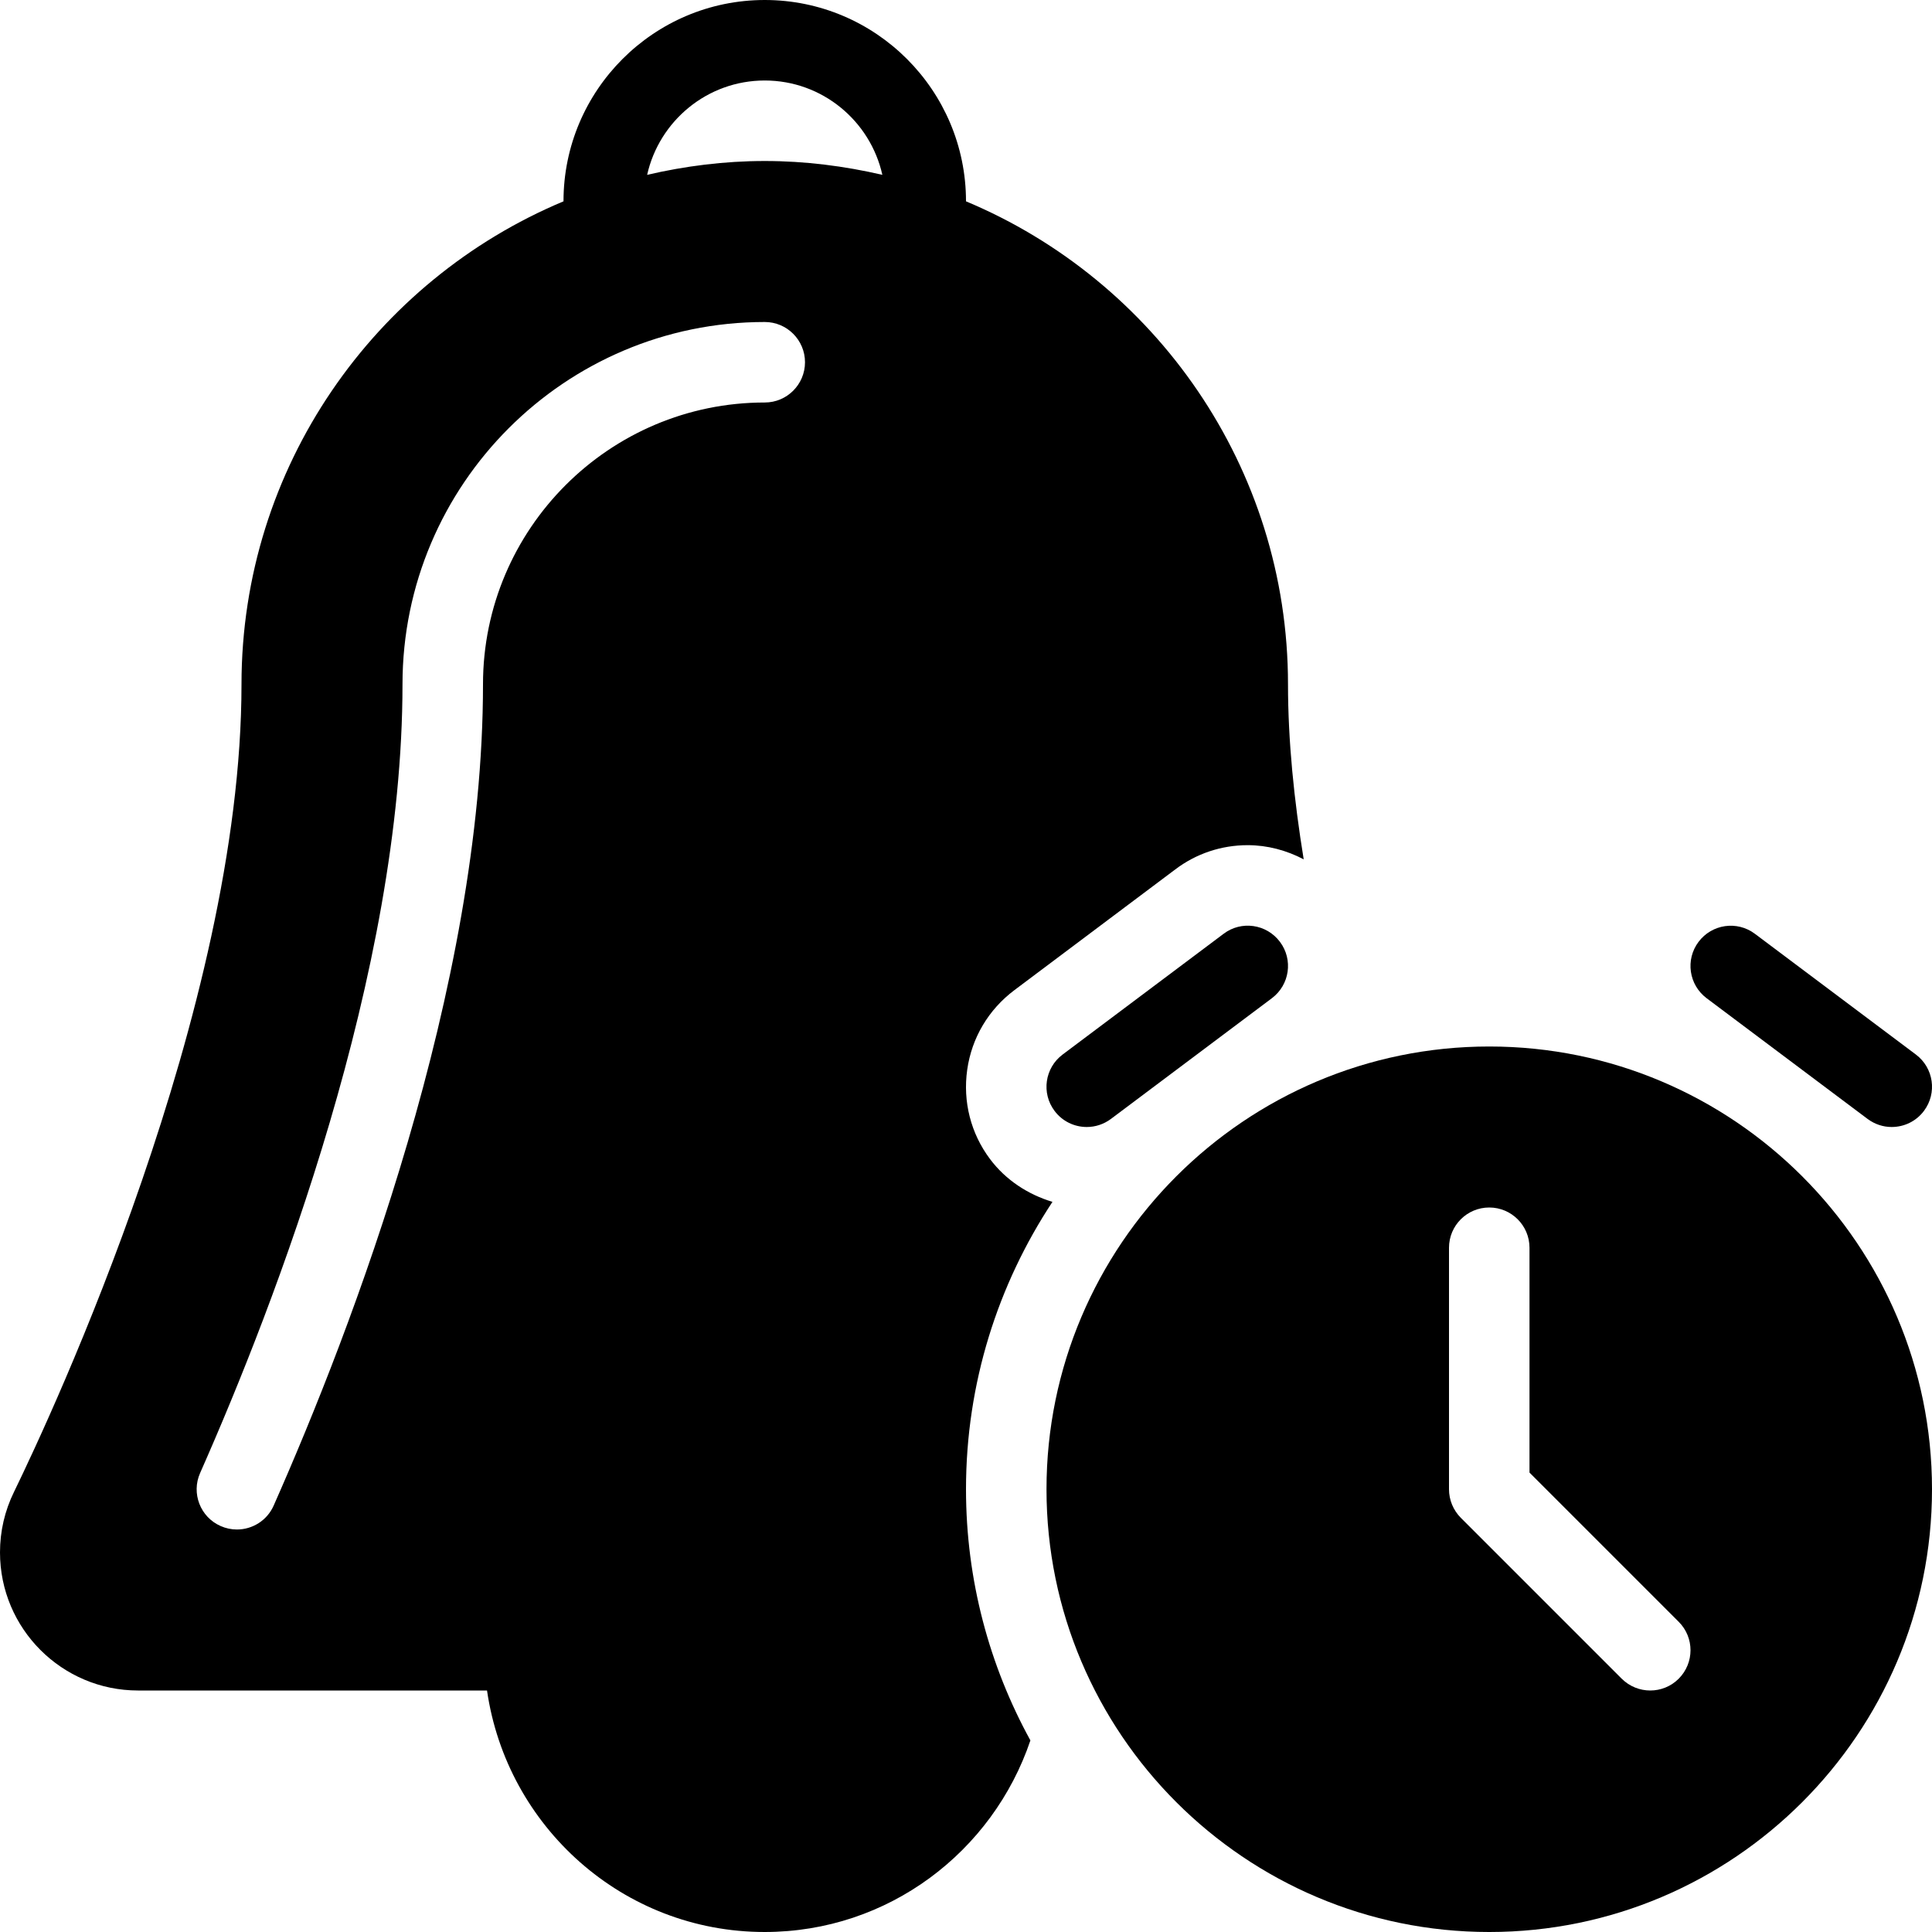 <?xml version="1.0" encoding="iso-8859-1"?>
<!-- Generator: Adobe Illustrator 19.0.0, SVG Export Plug-In . SVG Version: 6.00 Build 0)  -->
<svg version="1.1" id="Layer_1" xmlns="http://www.w3.org/2000/svg" xmlns:xlink="http://www.w3.org/1999/xlink" x="0px" y="0px"
	 viewBox="0 0 24 24" style="enable-background:new 0 0 24 24;" xml:space="preserve">
<g>
	<g>
		<path d="M23.499,14c-0.104,0-0.209-0.033-0.299-0.1l-2-1.5c-0.221-0.166-0.266-0.479-0.1-0.7c0.166-0.221,0.479-0.266,0.7-0.1
			l2,1.5c0.221,0.166,0.266,0.479,0.1,0.7C23.802,13.931,23.652,14,23.499,14z"/>
		<path d="M13.5,14c-0.152,0-0.302-0.069-0.4-0.2c-0.166-0.221-0.121-0.534,0.1-0.7l2-1.5c0.22-0.167,0.534-0.122,0.7,0.1
			c0.166,0.221,0.121,0.534-0.1,0.7l-2,1.5C13.71,13.967,13.605,14,13.5,14z"/>
		<path d="M18.5,13c-3.033,0-5.5,2.467-5.5,5.5s2.467,5.5,5.5,5.5s5.5-2.467,5.5-5.5S21.533,13,18.5,13z M20.853,20.854
			C20.756,20.951,20.628,21,20.5,21s-0.256-0.049-0.354-0.146l-2-2C18.053,18.76,18,18.633,18,18.5v-3c0-0.276,0.224-0.5,0.5-0.5
			s0.5,0.224,0.5,0.5v2.793l1.854,1.854C21.049,20.342,21.049,20.658,20.853,20.854z"/>
	</g>
	<path d="M12,18.5c0-1.318,0.397-2.544,1.074-3.57c-0.305-0.092-0.581-0.272-0.775-0.531c-0.239-0.318-0.34-0.713-0.284-1.11
		s0.265-0.748,0.586-0.989L14.6,10.8c0.259-0.196,0.571-0.301,0.899-0.301c0.245,0,0.483,0.064,0.696,0.176
		C16.075,9.938,16,9.203,16,8.5c0-2.698-1.654-5.017-4-5.999L12,2.5C12,1.122,10.879,0,9.5,0S7,1.122,7,2.5l0,0.001
		C4.654,3.483,3,5.802,3,8.5c0,4.028-2.354,9.063-2.825,10.031C0.059,18.767,0,19.021,0,19.285C0,20.231,0.769,21,1.715,21H6.05
		c0.245,1.692,1.691,3,3.449,3c1.537,0,2.834-0.999,3.301-2.38C12.291,20.693,12,19.63,12,18.5z M9.5,5C7.57,5,6,6.57,6,8.5
		c0,3.766-1.629,8.008-2.6,10.202C3.318,18.889,3.135,19,2.943,19c-0.068,0-0.137-0.014-0.202-0.043
		c-0.253-0.111-0.367-0.407-0.255-0.659C3.425,16.176,5,12.082,5,8.5C5,6.019,7.018,4,9.5,4C9.776,4,10,4.224,10,4.5S9.776,5,9.5,5z
		 M9.5,2C8.997,2,8.509,2.063,8.039,2.172C8.189,1.502,8.786,1,9.5,1s1.311,0.502,1.461,1.172C10.491,2.063,10.003,2,9.5,2z"/>
</g>
<g>
</g>
<g>
</g>
<g>
</g>
<g>
</g>
<g>
</g>
<g>
</g>
<g>
</g>
<g>
</g>
<g>
</g>
<g>
</g>
<g>
</g>
<g>
</g>
<g>
</g>
<g>
</g>
<g>
</g>
</svg>
